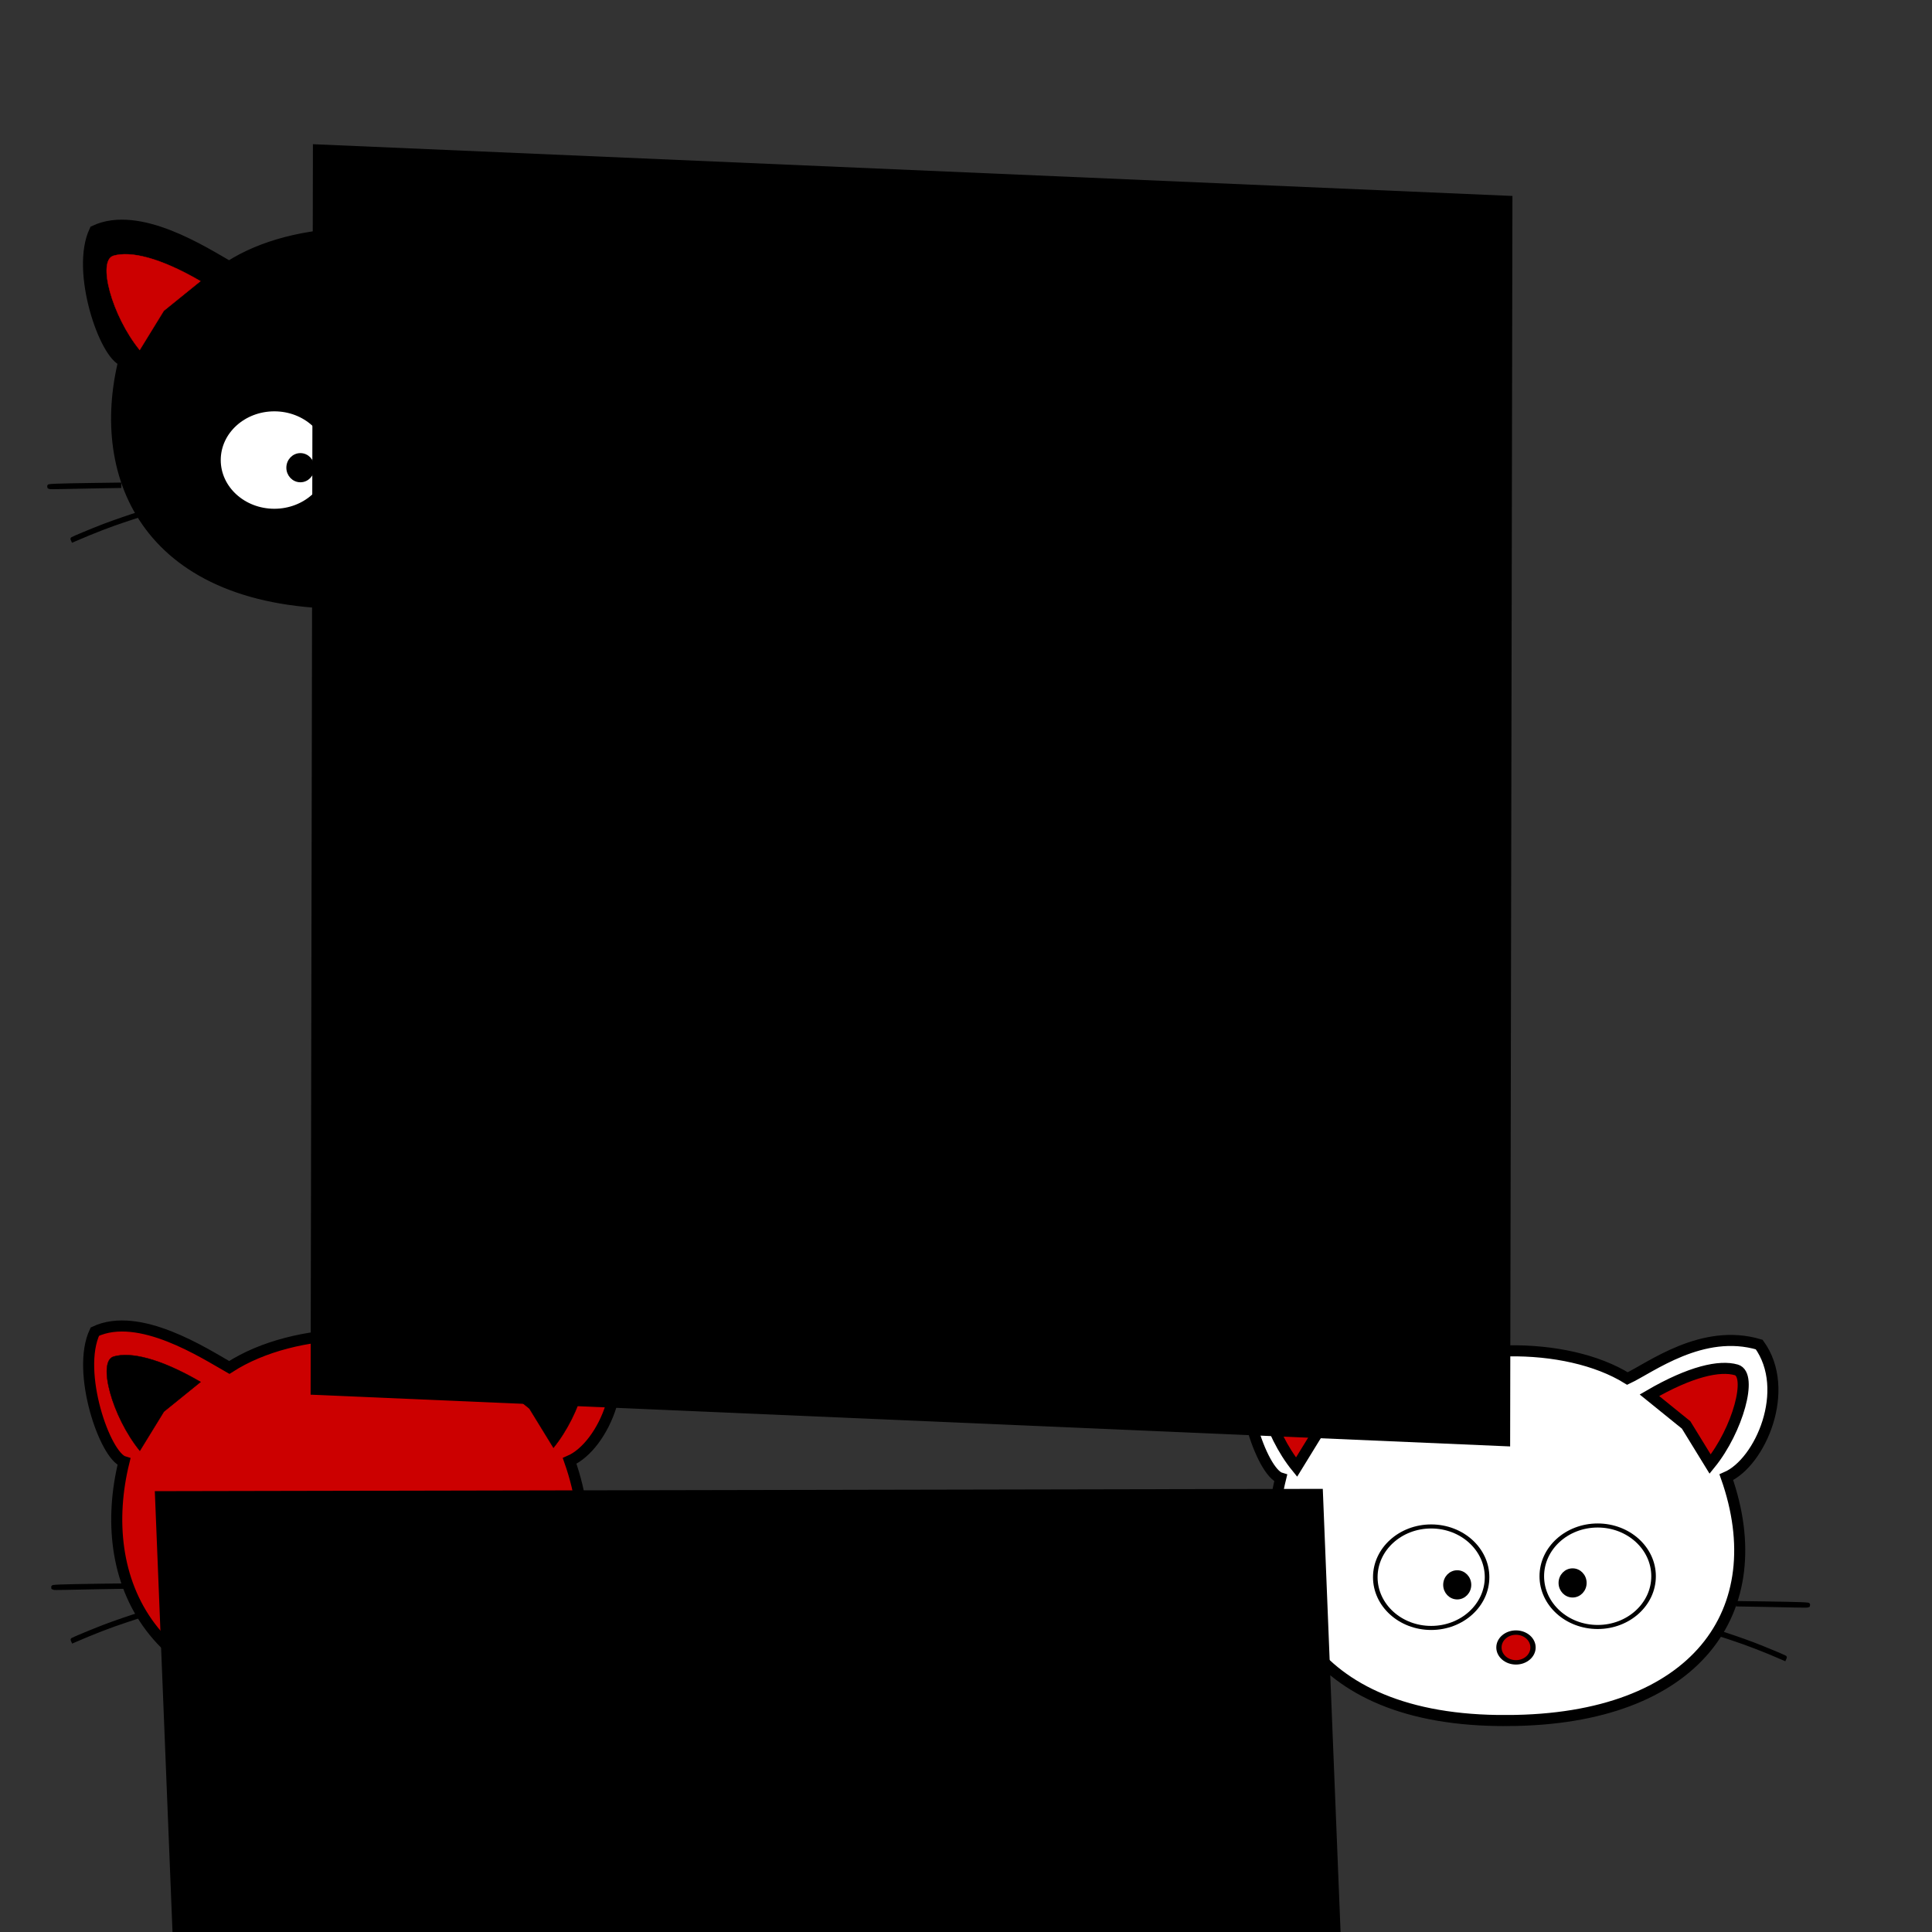 <?xml version="1.0" encoding="UTF-8" standalone="no"?>
<!-- Created with Inkscape (http://www.inkscape.org/) -->

<svg
   xmlns:dc="http://purl.org/dc/elements/1.1/"
   xmlns:cc="http://creativecommons.org/ns#"
   xmlns:rdf="http://www.w3.org/1999/02/22-rdf-syntax-ns#"
   xmlns:svg="http://www.w3.org/2000/svg"
   xmlns="http://www.w3.org/2000/svg"
   xmlns:sodipodi="http://sodipodi.sourceforge.net/DTD/sodipodi-0.dtd"
   xmlns:inkscape="http://www.inkscape.org/namespaces/inkscape"
   width="1000"
   height="1000"
   id="svg5163"
   version="1.1"
   inkscape:version="0.48.4 r9939"
   sodipodi:docname="discreteMath2.svg">
  <rect width="100%" height="100%" fill="#333333" stroke="none"/>
  <defs
     id="defs5165" />
  <sodipodi:namedview
     id="base"
     pagecolor="#ffffff"
     bordercolor="#666666"
     borderopacity="1.0"
     inkscape:pageopacity="0.0"
     inkscape:pageshadow="2"
     inkscape:zoom="0.33735765"
     inkscape:cx="562.71408"
     inkscape:cy="674.81946"
     inkscape:document-units="px"
     inkscape:current-layer="layer1"
     showgrid="false"
     inkscape:window-width="1920"
     inkscape:window-height="1020"
     inkscape:window-x="-4"
     inkscape:window-y="-4"
     inkscape:window-maximized="1"
     fit-margin-top="0"
     fit-margin-left="0"
     fit-margin-right="0"
     fit-margin-bottom="0" />
  <g
     inkscape:label="Layer 1"
     inkscape:groupmode="layer"
     id="layer1"
     transform="translate(605.614,-0.762)">
    <path
       sodipodi:type="arc"
       style="fill:none;stroke:#ff0000;stroke-width:4.605;stroke-miterlimit:4;stroke-opacity:1;stroke-dasharray:none"
       id="path4025"
       sodipodi:cx="844.28571"
       sodipodi:cy="363.07648"
       sodipodi:rx="190"
       sodipodi:ry="160.71428"
       d="m 1034.286,363.076 c 0,88.76 -85.066,160.714 -190,160.714 -104.934,0 -190,-71.954 -190,-160.714 0,-88.76 85.066,-160.714 190,-160.714 104.934,0 190,71.954 190,160.714 z"
       transform="matrix(0.162,0,0,0.174,-617.079,180.794)" />
    <path
       style="fill:#000000;fill-opacity:1;stroke:#000000;stroke-width:5.72;stroke-linecap:butt;stroke-linejoin:miter;stroke-miterlimit:4;stroke-opacity:1;stroke-dasharray:none"
       d="m -424.332,313.07 c -105.041,0.669 -131.953,-65.537 -117.179,-125.481 -9.834,-2.887 -24.951,-46.599 -15.082,-67.35 22.927,-10.806 56.755,11.27 69.595,18.547 34.309,-22.235 93.303,-22.356 124.967,-2.739 11.794,-5.503 38.786,-26.358 68.205,-17.577 16.875,23.414 0.597,61.028 -17.024,68.677 24.187,68.7 -15.141,125.69 -113.483,125.923 z"
       id="path4027"
       inkscape:connector-curvature="0"
       sodipodi:nodetypes="cccccccc" />
    <path
       style="fill:#cc0000;fill-opacity:1;stroke:#cc0000;stroke-width:0.189px;stroke-linecap:butt;stroke-linejoin:miter;stroke-opacity:1"
       d="m -533.304,181.905 c -14.384,-17.686 -22.101,-46.282 -13.531,-48.764 8.57,-2.481 23.62,0.724 44.965,13.139 l -18.986,15.361 z"
       id="path4123"
       inkscape:connector-curvature="0"
       sodipodi:nodetypes="csccc" />
    <path
       style="fill:#cc0000;fill-opacity:1;stroke:#cc0000;stroke-width:0.189px;stroke-linecap:butt;stroke-linejoin:miter;stroke-opacity:1"
       d="m -319.215,180.337 c 14.384,-17.686 22.101,-46.282 13.531,-48.764 -8.57,-2.481 -23.62,0.724 -44.965,13.139 l 18.986,15.361 z"
       id="path4123-2"
       inkscape:connector-curvature="0"
       sodipodi:nodetypes="csccc" />
    <path
       style="fill:#000000;fill-opacity:1;stroke:#000000;stroke-width:1.059;stroke-miterlimit:4;stroke-opacity:1;stroke-dasharray:none"
       d="m -580.42,253.323 c -0.119,-0.126 -0.217,-0.513 -0.217,-0.858 0,-0.61 0.132,-0.635 4.406,-0.82 2.423,-0.105 10.809,-0.277 18.634,-0.381 l 14.229,-0.19 0,0.868 0,0.868 -11.917,0.194 c -6.554,0.106 -14.842,0.274 -18.418,0.372 -3.575,0.098 -6.598,0.075 -6.717,-0.051 z"
       id="path4488"
       inkscape:connector-curvature="0" />
    <path
       style="fill:#000000;fill-opacity:1;stroke:#000000;stroke-width:1.059;stroke-miterlimit:4;stroke-opacity:1;stroke-dasharray:none"
       d="m -568.415,280.274 c -0.267,-0.586 -0.259,-0.794 0.037,-0.984 0.775,-0.496 10.755,-4.643 16.295,-6.77 5.161,-1.982 16.554,-5.898 17.162,-5.898 0.132,0 0.358,0.357 0.504,0.793 l 0.264,0.793 -6.235,2.052 c -8.078,2.658 -17.06,6.126 -26.351,10.175 l -1.337,0.583 -0.339,-0.743 z"
       id="path4490-1"
       inkscape:connector-curvature="0" />
    <path
       style="fill:#000000;fill-opacity:1;stroke:#000000;stroke-width:1.059;stroke-miterlimit:4;stroke-opacity:1;stroke-dasharray:none"
       d="m -268.244,254.004 c 0.119,-0.126 0.217,-0.513 0.217,-0.858 0,-0.61 -0.132,-0.635 -4.406,-0.82 -2.423,-0.105 -10.809,-0.277 -18.634,-0.381 l -14.229,-0.19 0,0.868 0,0.868 11.917,0.194 c 6.554,0.107 14.842,0.274 18.418,0.372 3.575,0.098 6.598,0.075 6.717,-0.051 z"
       id="path4488-4"
       inkscape:connector-curvature="0" />
    <path
       style="fill:#000000;fill-opacity:1;stroke:#000000;stroke-width:1.059;stroke-miterlimit:4;stroke-opacity:1;stroke-dasharray:none"
       d="m -288.56,301.613 c 0.267,-0.586 0.259,-0.794 -0.037,-0.984 -0.775,-0.496 -10.755,-4.643 -16.295,-6.77 -5.161,-1.982 -16.554,-5.898 -17.162,-5.898 -0.132,0 -0.358,0.357 -0.504,0.793 l -0.264,0.793 6.235,2.052 c 8.078,2.658 17.06,6.126 26.351,10.175 l 1.337,0.583 0.339,-0.743 z"
       id="path4490-0"
       inkscape:connector-curvature="0" />
    <path
       style="fill:#000000;fill-opacity:1;stroke:#000000;stroke-width:1.059;stroke-miterlimit:4;stroke-opacity:1;stroke-dasharray:none"
       d="m -280.249,280.955 c 0.267,-0.586 0.259,-0.794 -0.037,-0.984 -0.775,-0.496 -10.755,-4.643 -16.295,-6.77 -5.161,-1.982 -16.554,-5.898 -17.162,-5.898 -0.132,0 -0.358,0.357 -0.504,0.793 l -0.264,0.793 6.235,2.052 c 8.078,2.658 17.06,6.126 26.351,10.175 l 1.337,0.583 0.339,-0.743 z"
       id="path4490-1-9"
       inkscape:connector-curvature="0" />
    <path
       sodipodi:type="arc"
       style="fill:#cc0000;fill-opacity:1;stroke:#cc0000;stroke-width:3.4;stroke-miterlimit:4;stroke-opacity:1;stroke-dasharray:none"
       id="path3804-0"
       sodipodi:cx="277"
       sodipodi:cy="183.86217"
       sodipodi:rx="11"
       sodipodi:ry="11.5"
       d="m 288,183.862 c 0,6.351 -4.925,11.5 -11,11.5 -6.075,0 -11,-5.149 -11,-11.5 0,-6.351 4.925,-11.5 11,-11.5 6.075,0 11,5.149 11,11.5 z"
       transform="matrix(0.802,0,0,0.67,-641.879,152.066)" />
    <path
       sodipodi:type="arc"
       style="fill:#ffffff;fill-opacity:1;stroke:#000000;stroke-width:3.4;stroke-miterlimit:4;stroke-opacity:1;stroke-dasharray:none"
       id="path3784-9-4-6-8"
       sodipodi:cx="300.5"
       sodipodi:cy="121.86217"
       sodipodi:rx="41.5"
       sodipodi:ry="42.5"
       d="m 342,121.862 c 0,23.472 -18.58,42.5 -41.5,42.5 -22.92,0 -41.5,-19.028 -41.5,-42.5 0,-23.472 18.58,-42.5 41.5,-42.5 22.92,0 41.5,19.028 41.5,42.5 z"
       transform="matrix(0.697,0,0,0.618,-586.884,163.076)" />
    <path
       sodipodi:type="arc"
       style="fill:#ffffff;fill-opacity:1;stroke:#000000;stroke-width:3.4;stroke-miterlimit:4;stroke-opacity:1;stroke-dasharray:none"
       id="path3784-9-4-6-8-5"
       sodipodi:cx="300.5"
       sodipodi:cy="121.86217"
       sodipodi:rx="41.5"
       sodipodi:ry="42.5"
       d="m 342,121.862 c 0,23.472 -18.58,42.5 -41.5,42.5 -22.92,0 -41.5,-19.028 -41.5,-42.5 0,-23.472 18.58,-42.5 41.5,-42.5 22.92,0 41.5,19.028 41.5,42.5 z"
       transform="matrix(-0.697,0,0,0.618,-254.168,163.572)" />
    <path
       sodipodi:type="arc"
       style="fill:#000000;fill-opacity:1;stroke:#000000;stroke-width:3.4;stroke-miterlimit:4;stroke-opacity:1;stroke-dasharray:none"
       id="path3804-76"
       sodipodi:cx="277"
       sodipodi:cy="183.86217"
       sodipodi:rx="11"
       sodipodi:ry="11.5"
       d="m 288,183.862 c 0,6.351 -4.925,11.5 -11,11.5 -6.075,0 -11,-5.149 -11,-11.5 0,-6.351 4.925,-11.5 11,-11.5 6.075,0 11,5.149 11,11.5 z"
       transform="matrix(0.572,0,0,0.572,-608.578,137.67)" />
    <path
       sodipodi:type="arc"
       style="fill:#000000;fill-opacity:1;stroke:#000000;stroke-width:3.4;stroke-miterlimit:4;stroke-opacity:1;stroke-dasharray:none"
       id="path3804-76-1"
       sodipodi:cx="277"
       sodipodi:cy="183.86217"
       sodipodi:rx="11"
       sodipodi:ry="11.5"
       d="m 288,183.862 c 0,6.351 -4.925,11.5 -11,11.5 -6.075,0 -11,-5.149 -11,-11.5 0,-6.351 4.925,-11.5 11,-11.5 6.075,0 11,5.149 11,11.5 z"
       transform="matrix(0.572,0,0,0.572,-548.865,136.678)" />
    <path
       sodipodi:type="arc"
       style="fill:none;stroke:#ff0000;stroke-width:4.605;stroke-miterlimit:4;stroke-opacity:1;stroke-dasharray:none"
       id="path4025-7"
       sodipodi:cx="844.28571"
       sodipodi:cy="363.07648"
       sodipodi:rx="190"
       sodipodi:ry="160.71428"
       d="m 1034.286,363.076 c 0,88.76 -85.066,160.714 -190,160.714 -104.934,0 -190,-71.954 -190,-160.714 0,-88.76 85.066,-160.714 190,-160.714 104.934,0 190,71.954 190,160.714 z"
       transform="matrix(0.162,0,0,0.174,-18.3,759.029)" />
    <path
       style="fill:#ffffff;fill-opacity:1;stroke:#000000;stroke-width:5.72;stroke-linecap:butt;stroke-linejoin:miter;stroke-miterlimit:4;stroke-opacity:1;stroke-dasharray:none"
       d="M 174.447,891.304 C 69.405,891.974 42.494,825.768 57.268,765.824 c -9.834,-2.887 -24.951,-46.599 -15.082,-67.35 22.927,-10.806 56.755,11.27 69.595,18.547 34.309,-22.235 93.303,-22.356 124.967,-2.739 11.794,-5.503 38.786,-26.358 68.205,-17.577 16.875,23.414 0.597,61.028 -17.024,68.677 24.187,68.7 -15.141,125.69 -113.483,125.923 z"
       id="path4027-6"
       inkscape:connector-curvature="0"
       sodipodi:nodetypes="cccccccc" />
    <path
       style="fill:#cc0000;fill-opacity:1;stroke:#000000;stroke-width:5.72;stroke-linecap:butt;stroke-linejoin:miter;stroke-miterlimit:4;stroke-opacity:1;stroke-dasharray:none"
       d="m 65.474,760.14 c -14.384,-17.686 -22.101,-46.282 -13.531,-48.764 8.57,-2.481 23.62,0.724 44.965,13.139 l -18.986,15.361 z"
       id="path4123-1"
       inkscape:connector-curvature="0"
       sodipodi:nodetypes="csccc" />
    <path
       style="fill:#cc0000;fill-opacity:1;stroke:#000000;stroke-width:5.72;stroke-linecap:butt;stroke-linejoin:miter;stroke-miterlimit:4;stroke-opacity:1;stroke-dasharray:none"
       d="m 279.563,758.571 c 14.384,-17.686 22.101,-46.282 13.531,-48.764 -8.57,-2.481 -23.62,0.724 -44.965,13.139 l 18.986,15.361 z"
       id="path4123-2-4"
       inkscape:connector-curvature="0"
       sodipodi:nodetypes="csccc" />
    <path
       style="fill:#000000;fill-opacity:1;stroke:#000000;stroke-width:1.059;stroke-miterlimit:4;stroke-opacity:1;stroke-dasharray:none"
       d="m 20.359,831.558 c -0.119,-0.126 -0.217,-0.513 -0.217,-0.858 0,-0.61 0.132,-0.635 4.406,-0.82 2.423,-0.105 10.809,-0.277 18.634,-0.381 l 14.229,-0.19 0,0.868 0,0.868 -11.917,0.194 c -6.555,0.107 -14.842,0.274 -18.418,0.372 -3.575,0.098 -6.598,0.075 -6.717,-0.051 z"
       id="path4488-2"
       inkscape:connector-curvature="0" />
    <path
       style="fill:#000000;fill-opacity:1;stroke:#000000;stroke-width:1.059;stroke-miterlimit:4;stroke-opacity:1;stroke-dasharray:none"
       d="m 30.363,858.508 c -0.267,-0.586 -0.259,-0.794 0.037,-0.984 0.775,-0.496 10.755,-4.643 16.295,-6.77 5.161,-1.982 16.554,-5.898 17.162,-5.898 0.132,0 0.358,0.357 0.504,0.793 l 0.264,0.793 -6.235,2.052 c -8.078,2.658 -17.06,6.126 -26.351,10.175 l -1.337,0.583 -0.339,-0.743 z"
       id="path4490-1-2"
       inkscape:connector-curvature="0" />
    <path
       style="fill:#000000;fill-opacity:1;stroke:#000000;stroke-width:1.059;stroke-miterlimit:4;stroke-opacity:1;stroke-dasharray:none"
       d="m 330.534,832.238 c 0.119,-0.126 0.217,-0.513 0.217,-0.858 0,-0.61 -0.132,-0.635 -4.406,-0.82 -2.423,-0.105 -10.809,-0.277 -18.634,-0.381 l -14.229,-0.19 0,0.868 0,0.868 11.917,0.194 c 6.555,0.107 14.842,0.274 18.418,0.372 3.575,0.098 6.598,0.075 6.717,-0.051 z"
       id="path4488-4-2"
       inkscape:connector-curvature="0" />
    <path
       style="fill:#000000;fill-opacity:1;stroke:#000000;stroke-width:1.059;stroke-miterlimit:4;stroke-opacity:1;stroke-dasharray:none"
       d="m 318.53,859.189 c 0.267,-0.586 0.259,-0.794 -0.037,-0.984 -0.775,-0.496 -10.755,-4.643 -16.295,-6.77 -5.161,-1.982 -16.554,-5.898 -17.162,-5.898 -0.132,0 -0.358,0.357 -0.504,0.793 l -0.264,0.793 6.235,2.052 c 8.078,2.658 17.06,6.126 26.351,10.175 l 1.337,0.583 0.339,-0.743 z"
       id="path4490-1-9-6"
       inkscape:connector-curvature="0" />
    <path
       sodipodi:type="arc"
       style="fill:#cc0000;fill-opacity:1;stroke:#000000;stroke-width:3.4;stroke-miterlimit:4;stroke-opacity:1;stroke-dasharray:none"
       id="path3804-0-8"
       sodipodi:cx="277"
       sodipodi:cy="183.86217"
       sodipodi:rx="11"
       sodipodi:ry="11.5"
       d="m 288,183.862 c 0,6.351 -4.925,11.5 -11,11.5 -6.075,0 -11,-5.149 -11,-11.5 0,-6.351 4.925,-11.5 11,-11.5 6.075,0 11,5.149 11,11.5 z"
       transform="matrix(0.802,0,0,0.67,-43.1,730.301)" />
    <path
       sodipodi:type="arc"
       style="fill:#ffffff;fill-opacity:1;stroke:#000000;stroke-width:3.4;stroke-miterlimit:4;stroke-opacity:1;stroke-dasharray:none"
       id="path3784-9-4-6-8-57"
       sodipodi:cx="300.5"
       sodipodi:cy="121.86217"
       sodipodi:rx="41.5"
       sodipodi:ry="42.5"
       d="m 342,121.862 c 0,23.472 -18.58,42.5 -41.5,42.5 -22.92,0 -41.5,-19.028 -41.5,-42.5 0,-23.472 18.58,-42.5 41.5,-42.5 22.92,0 41.5,19.028 41.5,42.5 z"
       transform="matrix(0.697,0,0,0.618,11.895,741.31)" />
    <path
       sodipodi:type="arc"
       style="fill:#ffffff;fill-opacity:1;stroke:#000000;stroke-width:3.4;stroke-miterlimit:4;stroke-opacity:1;stroke-dasharray:none"
       id="path3784-9-4-6-8-5-6"
       sodipodi:cx="300.5"
       sodipodi:cy="121.86217"
       sodipodi:rx="41.5"
       sodipodi:ry="42.5"
       d="m 342,121.862 c 0,23.472 -18.58,42.5 -41.5,42.5 -22.92,0 -41.5,-19.028 -41.5,-42.5 0,-23.472 18.58,-42.5 41.5,-42.5 22.92,0 41.5,19.028 41.5,42.5 z"
       transform="matrix(-0.697,0,0,0.618,344.611,741.806)" />
    <path
       sodipodi:type="arc"
       style="fill:#000000;fill-opacity:1;stroke:#000000;stroke-width:3.4;stroke-miterlimit:4;stroke-opacity:1;stroke-dasharray:none"
       id="path3804-76-18"
       sodipodi:cx="277"
       sodipodi:cy="183.86217"
       sodipodi:rx="11"
       sodipodi:ry="11.5"
       d="m 288,183.862 c 0,6.351 -4.925,11.5 -11,11.5 -6.075,0 -11,-5.149 -11,-11.5 0,-6.351 4.925,-11.5 11,-11.5 6.075,0 11,5.149 11,11.5 z"
       transform="matrix(0.572,0,0,0.572,-9.8,715.905)" />
    <path
       sodipodi:type="arc"
       style="fill:#000000;fill-opacity:1;stroke:#000000;stroke-width:3.4;stroke-miterlimit:4;stroke-opacity:1;stroke-dasharray:none"
       id="path3804-76-1-9"
       sodipodi:cx="277"
       sodipodi:cy="183.86217"
       sodipodi:rx="11"
       sodipodi:ry="11.5"
       d="m 288,183.862 c 0,6.351 -4.925,11.5 -11,11.5 -6.075,0 -11,-5.149 -11,-11.5 0,-6.351 4.925,-11.5 11,-11.5 6.075,0 11,5.149 11,11.5 z"
       transform="matrix(0.572,0,0,0.572,49.914,714.913)" />
    <path
       sodipodi:type="arc"
       style="fill:none;stroke:#ff0000;stroke-width:4.605;stroke-miterlimit:4;stroke-opacity:1;stroke-dasharray:none"
       id="path4025-79"
       sodipodi:cx="844.28571"
       sodipodi:cy="363.07648"
       sodipodi:rx="190"
       sodipodi:ry="160.71428"
       d="m 1034.286,363.076 c 0,88.76 -85.066,160.714 -190,160.714 -104.934,0 -190,-71.954 -190,-160.714 0,-88.76 85.066,-160.714 190,-160.714 104.934,0 190,71.954 190,160.714 z"
       transform="matrix(0.162,0,0,0.174,-617.007,750.572)" />
    <path
       style="fill:#cc0000;fill-opacity:1;stroke:#000000;stroke-width:5.72;stroke-linecap:butt;stroke-linejoin:miter;stroke-miterlimit:4;stroke-opacity:1;stroke-dasharray:none"
       d="m -424.26,882.847 c -105.041,0.669 -131.953,-65.537 -117.179,-125.481 -9.834,-2.887 -24.951,-46.599 -15.082,-67.35 22.927,-10.806 56.755,11.27 69.595,18.547 34.309,-22.235 93.303,-22.356 124.967,-2.739 11.793,-5.503 38.786,-26.358 68.205,-17.577 16.875,23.414 0.597,61.028 -17.024,68.677 24.187,68.7 -15.141,125.69 -113.483,125.923 z"
       id="path4027-5"
       inkscape:connector-curvature="0"
       sodipodi:nodetypes="cccccccc" />
    <path
       style="fill:#000000;fill-opacity:1;stroke:#000000;stroke-width:0.189px;stroke-linecap:butt;stroke-linejoin:miter;stroke-opacity:1"
       d="m -533.232,751.683 c -14.384,-17.686 -22.101,-46.282 -13.531,-48.764 8.57,-2.481 23.62,0.724 44.965,13.139 l -18.986,15.361 z"
       id="path4123-4"
       inkscape:connector-curvature="0"
       sodipodi:nodetypes="csccc" />
    <path
       style="fill:#000000;fill-opacity:1;stroke:#000000;stroke-width:0.189px;stroke-linecap:butt;stroke-linejoin:miter;stroke-opacity:1"
       d="m -319.143,750.114 c 14.384,-17.686 22.101,-46.282 13.531,-48.764 -8.57,-2.481 -23.62,0.724 -44.965,13.139 l 18.985,15.361 z"
       id="path4123-2-3"
       inkscape:connector-curvature="0"
       sodipodi:nodetypes="csccc" />
    <path
       style="fill:#000000;fill-opacity:1;stroke:#000000;stroke-width:1.059;stroke-miterlimit:4;stroke-opacity:1;stroke-dasharray:none"
       d="m -578.348,823.101 c -0.119,-0.126 -0.217,-0.513 -0.217,-0.858 0,-0.61 0.132,-0.635 4.406,-0.82 2.423,-0.105 10.809,-0.277 18.634,-0.381 l 14.228,-0.19 0,0.868 0,0.868 -11.917,0.194 c -6.554,0.106 -14.842,0.274 -18.418,0.372 -3.575,0.098 -6.598,0.075 -6.717,-0.051 z"
       id="path4488-1"
       inkscape:connector-curvature="0" />
    <path
       style="fill:#000000;fill-opacity:1;stroke:#000000;stroke-width:1.059;stroke-miterlimit:4;stroke-opacity:1;stroke-dasharray:none"
       d="m -568.343,850.051 c -0.267,-0.586 -0.259,-0.794 0.037,-0.984 0.775,-0.496 10.755,-4.643 16.295,-6.77 5.161,-1.982 16.554,-5.898 17.162,-5.898 0.132,0 0.358,0.357 0.504,0.793 l 0.264,0.793 -6.235,2.052 c -8.078,2.658 -17.06,6.126 -26.351,10.175 l -1.337,0.583 -0.339,-0.743 z"
       id="path4490-1-3"
       inkscape:connector-curvature="0" />
    <path
       style="fill:#000000;fill-opacity:1;stroke:#000000;stroke-width:1.059;stroke-miterlimit:4;stroke-opacity:1;stroke-dasharray:none"
       d="m -270.172,823.781 c 0.119,-0.126 0.217,-0.513 0.217,-0.858 0,-0.61 -0.132,-0.635 -4.406,-0.82 -2.423,-0.105 -10.809,-0.277 -18.634,-0.381 l -14.229,-0.19 0,0.868 0,0.868 11.917,0.194 c 6.555,0.107 14.842,0.274 18.418,0.372 3.575,0.098 6.598,0.075 6.717,-0.051 z"
       id="path4488-4-3"
       inkscape:connector-curvature="0" />
    <path
       style="fill:#000000;fill-opacity:1;stroke:#000000;stroke-width:1.059;stroke-miterlimit:4;stroke-opacity:1;stroke-dasharray:none"
       d="m -280.177,850.732 c 0.267,-0.586 0.259,-0.794 -0.037,-0.984 -0.775,-0.496 -10.755,-4.643 -16.295,-6.77 -5.161,-1.982 -16.554,-5.898 -17.162,-5.898 -0.132,0 -0.358,0.357 -0.503,0.793 l -0.264,0.793 6.235,2.052 c 8.078,2.658 17.06,6.126 26.351,10.175 l 1.337,0.583 0.339,-0.743 z"
       id="path4490-1-9-1"
       inkscape:connector-curvature="0" />
    <path
       sodipodi:type="arc"
       style="fill:#000000;fill-opacity:1;stroke:#000000;stroke-width:3.4;stroke-miterlimit:4;stroke-opacity:1;stroke-dasharray:none"
       id="path3804-0-1"
       sodipodi:cx="277"
       sodipodi:cy="183.86217"
       sodipodi:rx="11"
       sodipodi:ry="11.5"
       d="m 288,183.862 c 0,6.351 -4.925,11.5 -11,11.5 -6.075,0 -11,-5.149 -11,-11.5 0,-6.351 4.925,-11.5 11,-11.5 6.075,0 11,5.149 11,11.5 z"
       transform="matrix(0.802,0,0,0.67,-641.807,721.844)" />
    <path
       sodipodi:type="arc"
       style="fill:#ffffff;fill-opacity:1;stroke:#000000;stroke-width:3.4;stroke-miterlimit:4;stroke-opacity:1;stroke-dasharray:none"
       id="path3784-9-4-6-8-3"
       sodipodi:cx="300.5"
       sodipodi:cy="121.86217"
       sodipodi:rx="41.5"
       sodipodi:ry="42.5"
       d="m 342,121.862 c 0,23.472 -18.58,42.5 -41.5,42.5 -22.92,0 -41.5,-19.028 -41.5,-42.5 0,-23.472 18.58,-42.5 41.5,-42.5 22.92,0 41.5,19.028 41.5,42.5 z"
       transform="matrix(0.697,0,0,0.618,-586.811,732.853)" />
    <path
       sodipodi:type="arc"
       style="fill:#ffffff;fill-opacity:1;stroke:#000000;stroke-width:3.4;stroke-miterlimit:4;stroke-opacity:1;stroke-dasharray:none"
       id="path3784-9-4-6-8-5-8"
       sodipodi:cx="300.5"
       sodipodi:cy="121.86217"
       sodipodi:rx="41.5"
       sodipodi:ry="42.5"
       d="m 342,121.862 c 0,23.472 -18.58,42.5 -41.5,42.5 -22.92,0 -41.5,-19.028 -41.5,-42.5 0,-23.472 18.58,-42.5 41.5,-42.5 22.92,0 41.5,19.028 41.5,42.5 z"
       transform="matrix(-0.697,0,0,0.618,-254.096,733.349)" />
    <path
       sodipodi:type="arc"
       style="fill:#000000;fill-opacity:1;stroke:#000000;stroke-width:3.4;stroke-miterlimit:4;stroke-opacity:1;stroke-dasharray:none"
       id="path3804-76-7"
       sodipodi:cx="277"
       sodipodi:cy="183.86217"
       sodipodi:rx="11"
       sodipodi:ry="11.5"
       d="m 288,183.862 c 0,6.351 -4.925,11.5 -11,11.5 -6.075,0 -11,-5.149 -11,-11.5 0,-6.351 4.925,-11.5 11,-11.5 6.075,0 11,5.149 11,11.5 z"
       transform="matrix(0.572,0,0,0.572,-608.506,707.448)" />
    <path
       sodipodi:type="arc"
       style="fill:#000000;fill-opacity:1;stroke:#000000;stroke-width:3.4;stroke-miterlimit:4;stroke-opacity:1;stroke-dasharray:none"
       id="path3804-76-1-4"
       sodipodi:cx="277"
       sodipodi:cy="183.86217"
       sodipodi:rx="11"
       sodipodi:ry="11.5"
       d="m 288,183.862 c 0,6.351 -4.925,11.5 -11,11.5 -6.075,0 -11,-5.149 -11,-11.5 0,-6.351 4.925,-11.5 11,-11.5 6.075,0 11,5.149 11,11.5 z"
       transform="matrix(0.572,0,0,0.572,-548.793,706.456)" />
    <path
       sodipodi:type="arc"
       style="fill:none;stroke:#ff0000;stroke-width:4.605;stroke-miterlimit:4;stroke-opacity:1;stroke-dasharray:none"
       id="path4025-74"
       sodipodi:cx="844.28571"
       sodipodi:cy="363.07648"
       sodipodi:rx="190"
       sodipodi:ry="160.71428"
       d="m 1034.286,363.076 c 0,88.76 -85.066,160.714 -190,160.714 -104.934,0 -190,-71.954 -190,-160.714 0,-88.76 85.066,-160.714 190,-160.714 104.934,0 190,71.954 190,160.714 z"
       transform="matrix(0.162,0,0,0.174,-281.782,425.473)" />
    <path
       style="fill:#cc6600;fill-opacity:1;stroke:#000000;stroke-width:5.72;stroke-linecap:butt;stroke-linejoin:miter;stroke-miterlimit:4;stroke-opacity:1;stroke-dasharray:none"
       d="M -89.036,557.749 C -194.077,558.418 -220.988,492.212 -206.214,432.268 c -9.834,-2.887 -24.951,-46.599 -15.082,-67.35 22.927,-10.806 56.755,11.27 69.595,18.547 34.309,-22.235 93.303,-22.356 124.967,-2.739 11.793,-5.503 38.786,-26.358 68.206,-17.577 16.875,23.414 0.597,61.028 -17.024,68.677 24.187,68.7 -15.141,125.69 -113.483,125.923 z"
       id="path4027-0"
       inkscape:connector-curvature="0"
       sodipodi:nodetypes="cccccccc" />
    <path
       style="fill:#cc0000;fill-opacity:1;stroke:#000000;stroke-width:5.72;stroke-linecap:butt;stroke-linejoin:miter;stroke-opacity:1;stroke-miterlimit:4;stroke-dasharray:none"
       d="m -198.008,426.584 c -14.384,-17.686 -22.101,-46.282 -13.531,-48.764 8.57,-2.481 23.62,0.724 44.965,13.139 l -18.986,15.361 z"
       id="path4123-9"
       inkscape:connector-curvature="0"
       sodipodi:nodetypes="csccc" />
    <path
       style="fill:#cc0000;fill-opacity:1;stroke:#000000;stroke-width:5.72;stroke-linecap:butt;stroke-linejoin:miter;stroke-opacity:1;stroke-miterlimit:4;stroke-dasharray:none"
       d="m 16.081,425.016 c 14.384,-17.686 22.1,-46.282 13.531,-48.764 -8.57,-2.481 -23.62,0.724 -44.965,13.139 l 18.986,15.361 z"
       id="path4123-2-48"
       inkscape:connector-curvature="0"
       sodipodi:nodetypes="csccc" />
    <path
       style="fill:#000000;fill-opacity:1;stroke:#000000;stroke-width:1.059;stroke-miterlimit:4;stroke-opacity:1;stroke-dasharray:none"
       d="m -245.124,498.002 c -0.119,-0.126 -0.217,-0.513 -0.217,-0.858 0,-0.61 0.132,-0.635 4.406,-0.82 2.423,-0.105 10.809,-0.277 18.634,-0.381 l 14.229,-0.19 0,0.868 0,0.868 -11.917,0.194 c -6.554,0.107 -14.842,0.274 -18.418,0.372 -3.575,0.098 -6.598,0.075 -6.717,-0.051 z"
       id="path4488-8"
       inkscape:connector-curvature="0" />
    <path
       style="fill:#000000;fill-opacity:1;stroke:#000000;stroke-width:1.059;stroke-miterlimit:4;stroke-opacity:1;stroke-dasharray:none"
       d="m -233.119,524.953 c -0.267,-0.586 -0.259,-0.794 0.037,-0.984 0.775,-0.496 10.755,-4.643 16.295,-6.77 5.161,-1.982 16.554,-5.898 17.162,-5.898 0.132,0 0.358,0.357 0.504,0.793 l 0.264,0.793 -6.235,2.052 c -8.078,2.658 -17.06,6.126 -26.351,10.175 l -1.337,0.583 -0.339,-0.743 z"
       id="path4490-1-5"
       inkscape:connector-curvature="0" />
    <path
       style="fill:#000000;fill-opacity:1;stroke:#000000;stroke-width:1.059;stroke-miterlimit:4;stroke-opacity:1;stroke-dasharray:none"
       d="m 57.047,525.633 c 0.267,-0.586 0.259,-0.794 -0.038,-0.984 -0.775,-0.496 -10.755,-4.643 -16.295,-6.77 -5.161,-1.982 -16.554,-5.898 -17.162,-5.898 -0.132,0 -0.358,0.357 -0.504,0.793 l -0.264,0.793 6.235,2.052 c 8.078,2.658 17.06,6.126 26.351,10.175 l 1.337,0.583 0.339,-0.743 z"
       id="path4490-1-9-17"
       inkscape:connector-curvature="0" />
    <path
       sodipodi:type="arc"
       style="fill:#000000;fill-opacity:1;stroke:#000000;stroke-width:3.4;stroke-miterlimit:4;stroke-opacity:1;stroke-dasharray:none"
       id="path3804-0-11"
       sodipodi:cx="277"
       sodipodi:cy="183.86217"
       sodipodi:rx="11"
       sodipodi:ry="11.5"
       d="m 288,183.862 c 0,6.351 -4.925,11.5 -11,11.5 -6.075,0 -11,-5.149 -11,-11.5 0,-6.351 4.925,-11.5 11,-11.5 6.075,0 11,5.149 11,11.5 z"
       transform="matrix(0.802,0,0,0.67,-306.583,396.745)" />
    <path
       sodipodi:type="arc"
       style="fill:#ffffff;fill-opacity:1;stroke:#000000;stroke-width:3.4;stroke-miterlimit:4;stroke-opacity:1;stroke-dasharray:none"
       id="path3784-9-4-6-8-52"
       sodipodi:cx="300.5"
       sodipodi:cy="121.86217"
       sodipodi:rx="41.5"
       sodipodi:ry="42.5"
       d="m 342,121.862 c 0,23.472 -18.58,42.5 -41.5,42.5 -22.92,0 -41.5,-19.028 -41.5,-42.5 0,-23.472 18.58,-42.5 41.5,-42.5 22.92,0 41.5,19.028 41.5,42.5 z"
       transform="matrix(0.697,0,0,0.618,-251.587,407.754)" />
    <path
       sodipodi:type="arc"
       style="fill:#ffffff;fill-opacity:1;stroke:#000000;stroke-width:3.4;stroke-miterlimit:4;stroke-opacity:1;stroke-dasharray:none"
       id="path3784-9-4-6-8-5-7"
       sodipodi:cx="300.5"
       sodipodi:cy="121.86217"
       sodipodi:rx="41.5"
       sodipodi:ry="42.5"
       d="m 342,121.862 c 0,23.472 -18.58,42.5 -41.5,42.5 -22.92,0 -41.5,-19.028 -41.5,-42.5 0,-23.472 18.58,-42.5 41.5,-42.5 22.92,0 41.5,19.028 41.5,42.5 z"
       transform="matrix(-0.697,0,0,0.618,81.129,408.25)" />
    <path
       sodipodi:type="arc"
       style="fill:#000000;fill-opacity:1;stroke:#000000;stroke-width:3.4;stroke-miterlimit:4;stroke-opacity:1;stroke-dasharray:none"
       id="path3804-76-6"
       sodipodi:cx="277"
       sodipodi:cy="183.86217"
       sodipodi:rx="11"
       sodipodi:ry="11.5"
       d="m 288,183.862 c 0,6.351 -4.925,11.5 -11,11.5 -6.075,0 -11,-5.149 -11,-11.5 0,-6.351 4.925,-11.5 11,-11.5 6.075,0 11,5.149 11,11.5 z"
       transform="matrix(0.572,0,0,0.572,-273.282,382.349)" />
    <path
       sodipodi:type="arc"
       style="fill:#000000;fill-opacity:1;stroke:#000000;stroke-width:3.4;stroke-miterlimit:4;stroke-opacity:1;stroke-dasharray:none"
       id="path3804-76-1-1"
       sodipodi:cx="277"
       sodipodi:cy="183.86217"
       sodipodi:rx="11"
       sodipodi:ry="11.5"
       d="m 288,183.862 c 0,6.351 -4.925,11.5 -11,11.5 -6.075,0 -11,-5.149 -11,-11.5 0,-6.351 4.925,-11.5 11,-11.5 6.075,0 11,5.149 11,11.5 z"
       transform="matrix(0.572,0,0,0.572,-213.568,381.357)" />
    <flowRoot
       xml:space="preserve"
       id="flowRoot5151-8-1-8"
       style="font-size:40px;font-style:normal;font-weight:normal;line-height:125%;letter-spacing:0px;word-spacing:0px;fill:#000000;fill-opacity:1;stroke:none;font-family:Sans"
       transform="matrix(0.053,1.321,-2.534,0.005,705.531,-456.584)"><flowRegion
         id="flowRegion5153-6-3-6"><rect
           id="rect5155-02-8-5"
           width="470"
           height="238.571"
           x="928.571"
           y="266.648" /></flowRegion><flowPara
         id="flowPara5157-4-7-0"
         style="font-size:144px">|</flowPara></flowRoot>    <path
       style="fill:none;stroke:#000000;stroke-width:14;stroke-linecap:butt;stroke-linejoin:miter;stroke-miterlimit:4;stroke-opacity:1;stroke-dasharray:none"
       d="m -179.289,544.173 c -123.718,127.445 -131.401,135.36 -131.401,135.36"
       id="path4358"
       inkscape:connector-curvature="0"
       sodipodi:nodetypes="cc" />
    <path
       style="fill:none;stroke:#000000;stroke-width:14;stroke-linecap:butt;stroke-linejoin:miter;stroke-miterlimit:4;stroke-opacity:1;stroke-dasharray:none"
       d="M -0.533,547.163 C 117.401,689.903 124.726,698.766 124.726,698.766"
       id="path4358-9"
       inkscape:connector-curvature="0"
       sodipodi:nodetypes="cc" />
    <flowRoot
       xml:space="preserve"
       id="flowRoot5151-8-1-8-1"
       style="font-size:40px;font-style:normal;font-weight:normal;line-height:125%;letter-spacing:0px;word-spacing:0px;fill:#000000;fill-opacity:1;stroke:none;font-family:Sans"
       transform="matrix(1.321,0.057,0.005,-2.713,-1672.818,1393.129)"><flowRegion
         id="flowRegion5153-6-3-6-3"><rect
           id="rect5155-02-8-5-5"
           width="470"
           height="238.571"
           x="928.571"
           y="266.648" /></flowRegion><flowPara
         id="flowPara5157-4-7-0-9"
         style="font-size:144px">|</flowPara></flowRoot>    <path
       style="fill:none;stroke:#000000;stroke-width:14;stroke-linecap:butt;stroke-linejoin:miter;stroke-miterlimit:4;stroke-opacity:1;stroke-dasharray:none"
       d="m -319.741,282.503 c 87.499,87.577 92.934,93.015 92.934,93.015"
       id="path4358-9-4"
       inkscape:connector-curvature="0"
       sodipodi:nodetypes="cc" />
    <path
       style="fill:#000000;fill-opacity:1;stroke:#000000;stroke-width:1.059;stroke-miterlimit:4;stroke-opacity:1;stroke-dasharray:none"
       d="m 66.966,498.734 c 0.119,-0.126 0.217,-0.513 0.217,-0.858 0,-0.61 -0.132,-0.635 -4.406,-0.82 -2.423,-0.105 -10.809,-0.277 -18.634,-0.381 l -14.229,-0.19 0,0.868 0,0.868 11.917,0.194 c 6.554,0.107 14.842,0.274 18.418,0.372 3.575,0.098 6.598,0.075 6.717,-0.051 z"
       id="path4488-8-2"
       inkscape:connector-curvature="0" />
  </g>
</svg>
